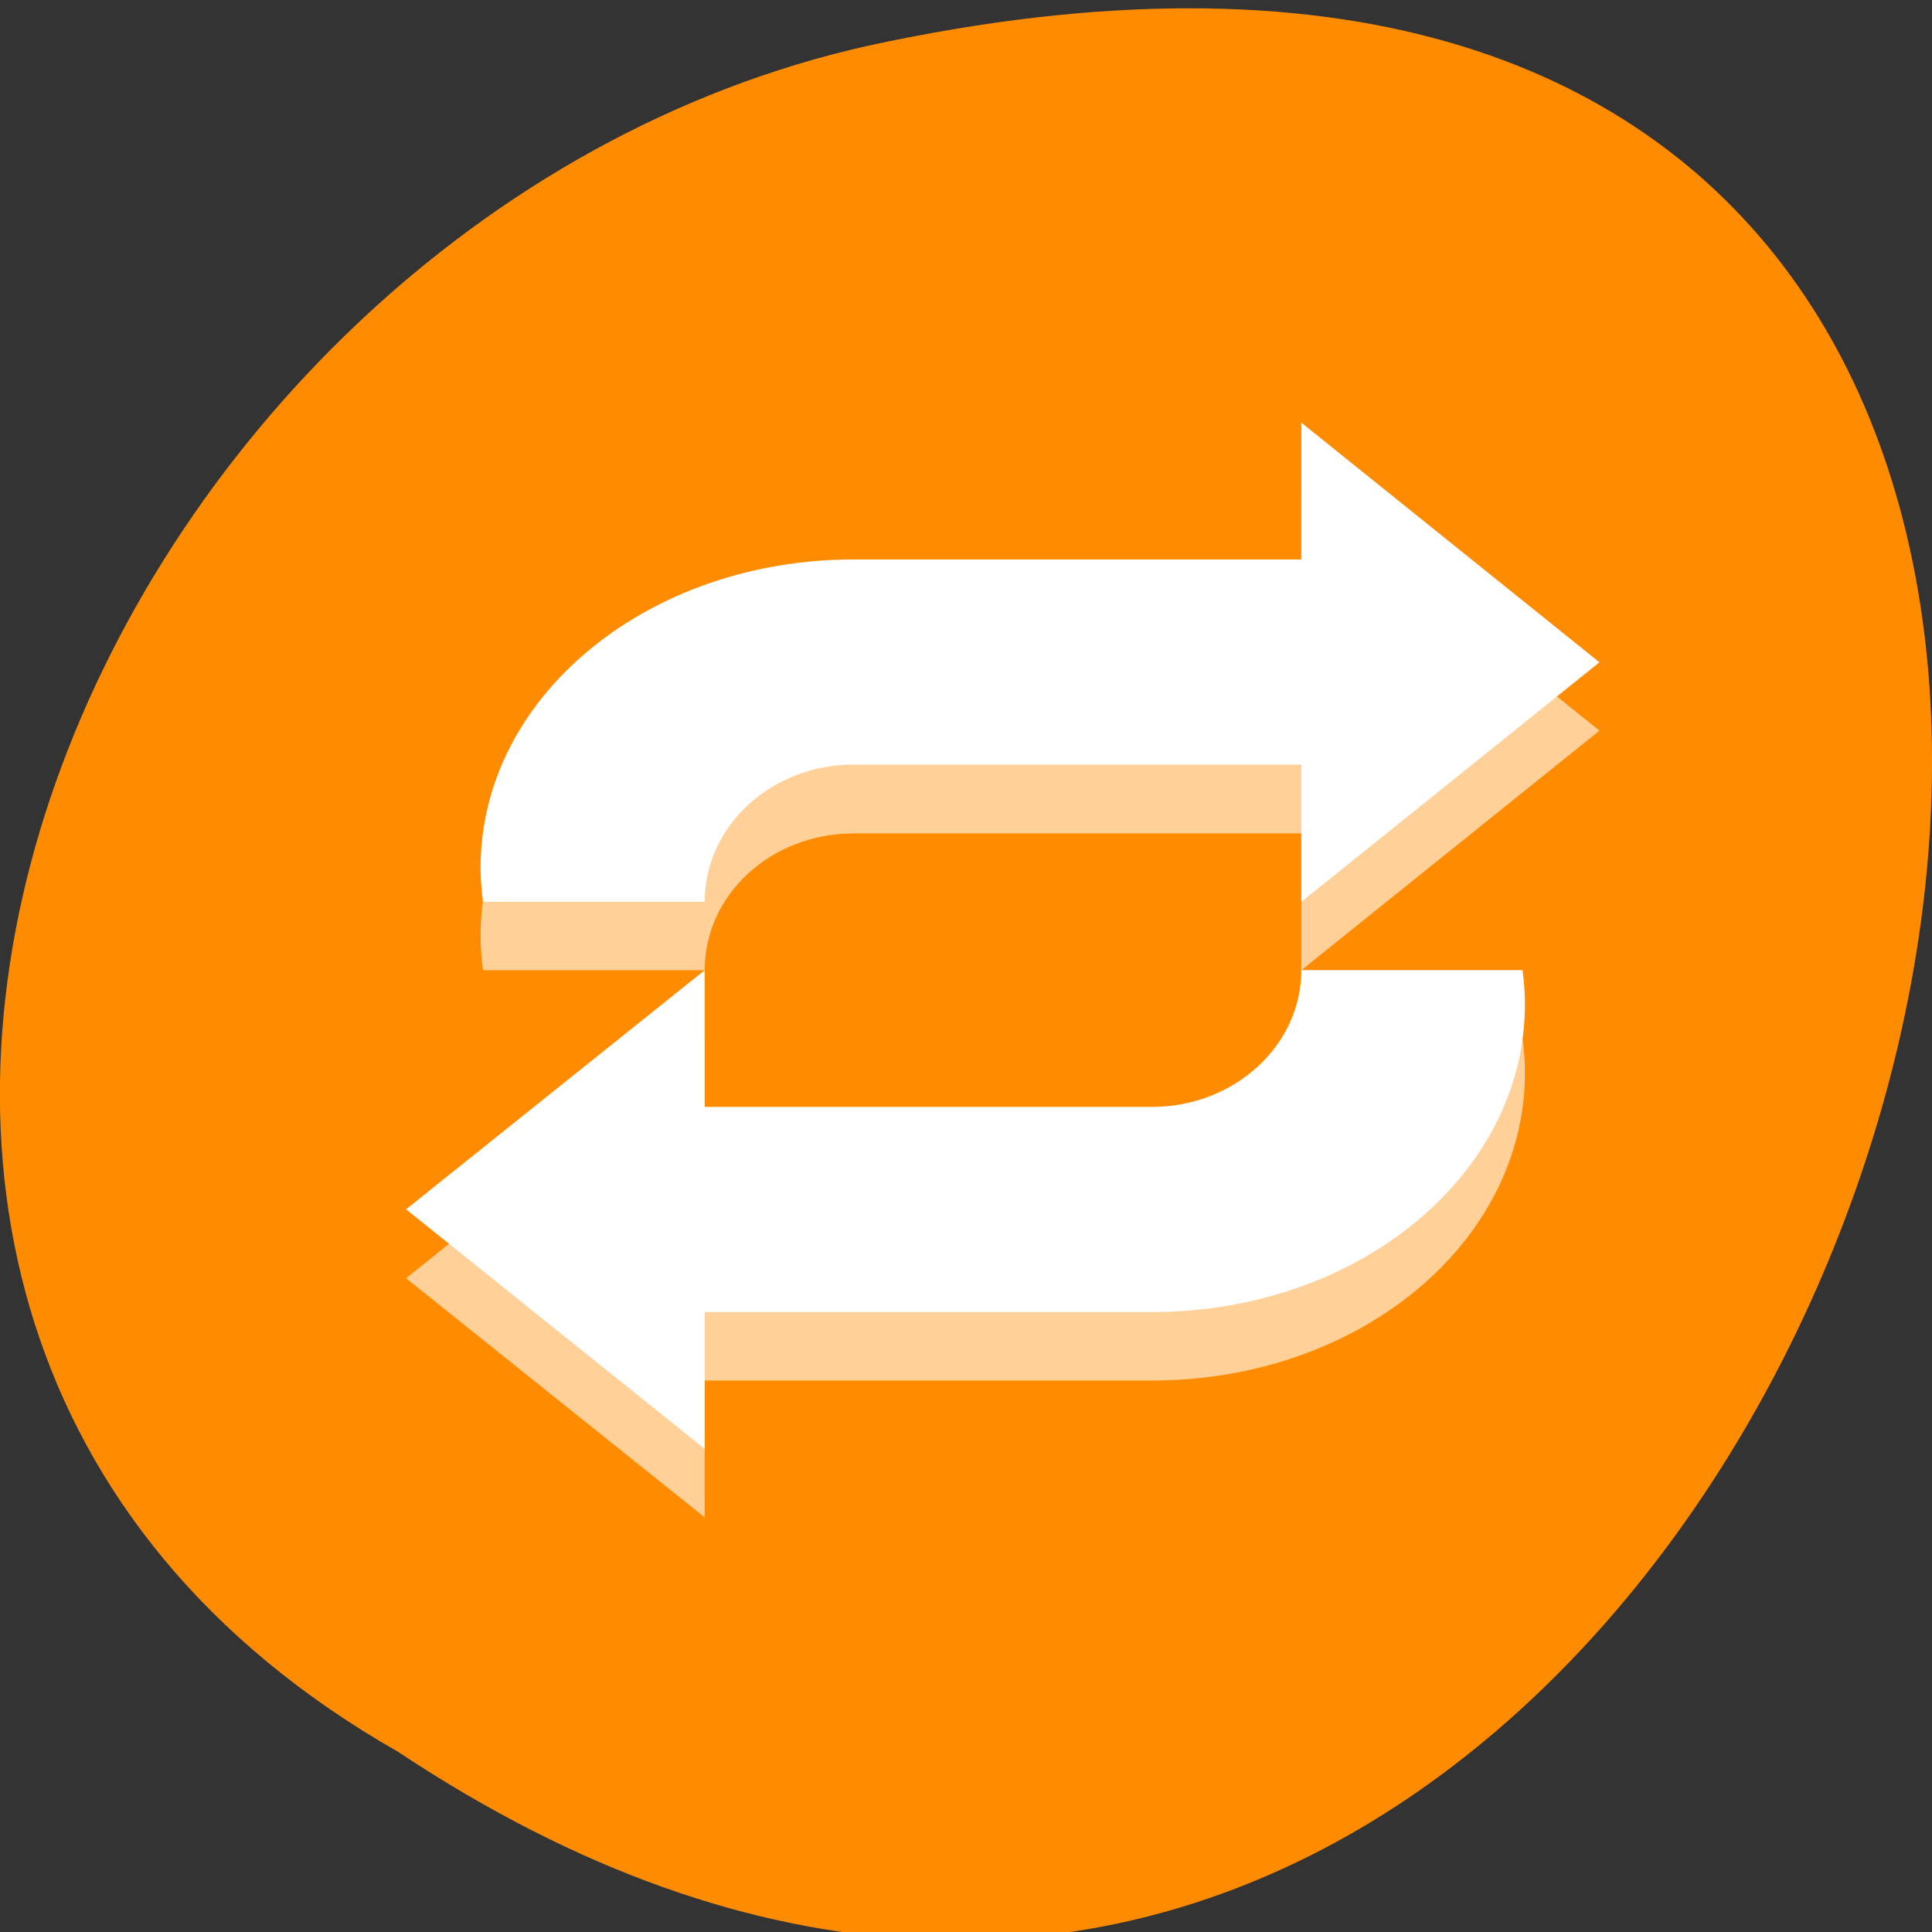 <svg xmlns="http://www.w3.org/2000/svg" viewBox="0 0 16 16"><rect x="0" y="0" width="16" height="16" fill="#333333" stroke="none"/><path d="m 3.297 14.508 c 12.031 7.996 19.438 -17.508 3.891 -14.129 c -6.43 1.438 -10.328 10.461 -3.891 14.129" style="fill:#ff8c00"/><g style="fill:#fff"><path d="m 10.777 4.066 v 1.133 h -3.707 c -1.711 0 -3.09 1.141 -3.09 2.551 c 0 0.094 0.008 0.191 0.02 0.285 h 1.836 c 0 -0.629 0.551 -1.133 1.234 -1.133 h 3.707 v 1.133 l 2.469 -1.984 m -7.41 2.551 l -2.473 1.984 l 2.473 1.98 v -1.133 h 3.703 c 1.711 0 3.09 -1.137 3.09 -2.551 c 0 -0.094 -0.008 -0.191 -0.02 -0.281 h -1.832 c 0 0.629 -0.555 1.133 -1.238 1.133 h -3.703" style="fill-opacity:0.6"/><path d="m 10.777 3.5 v 1.133 h -3.707 c -1.711 0 -3.09 1.141 -3.09 2.551 c 0 0.094 0.008 0.191 0.02 0.285 h 1.836 c 0 -0.629 0.551 -1.137 1.234 -1.137 h 3.707 v 1.137 l 2.469 -1.984"/><path d="m 5.836 8.035 l -2.473 1.98 l 2.473 1.984 v -1.133 h 3.703 c 1.711 0 3.09 -1.141 3.09 -2.551 c 0 -0.094 -0.008 -0.191 -0.02 -0.281 h -1.832 c 0 0.625 -0.555 1.133 -1.238 1.133 h -3.703"/></g></svg>